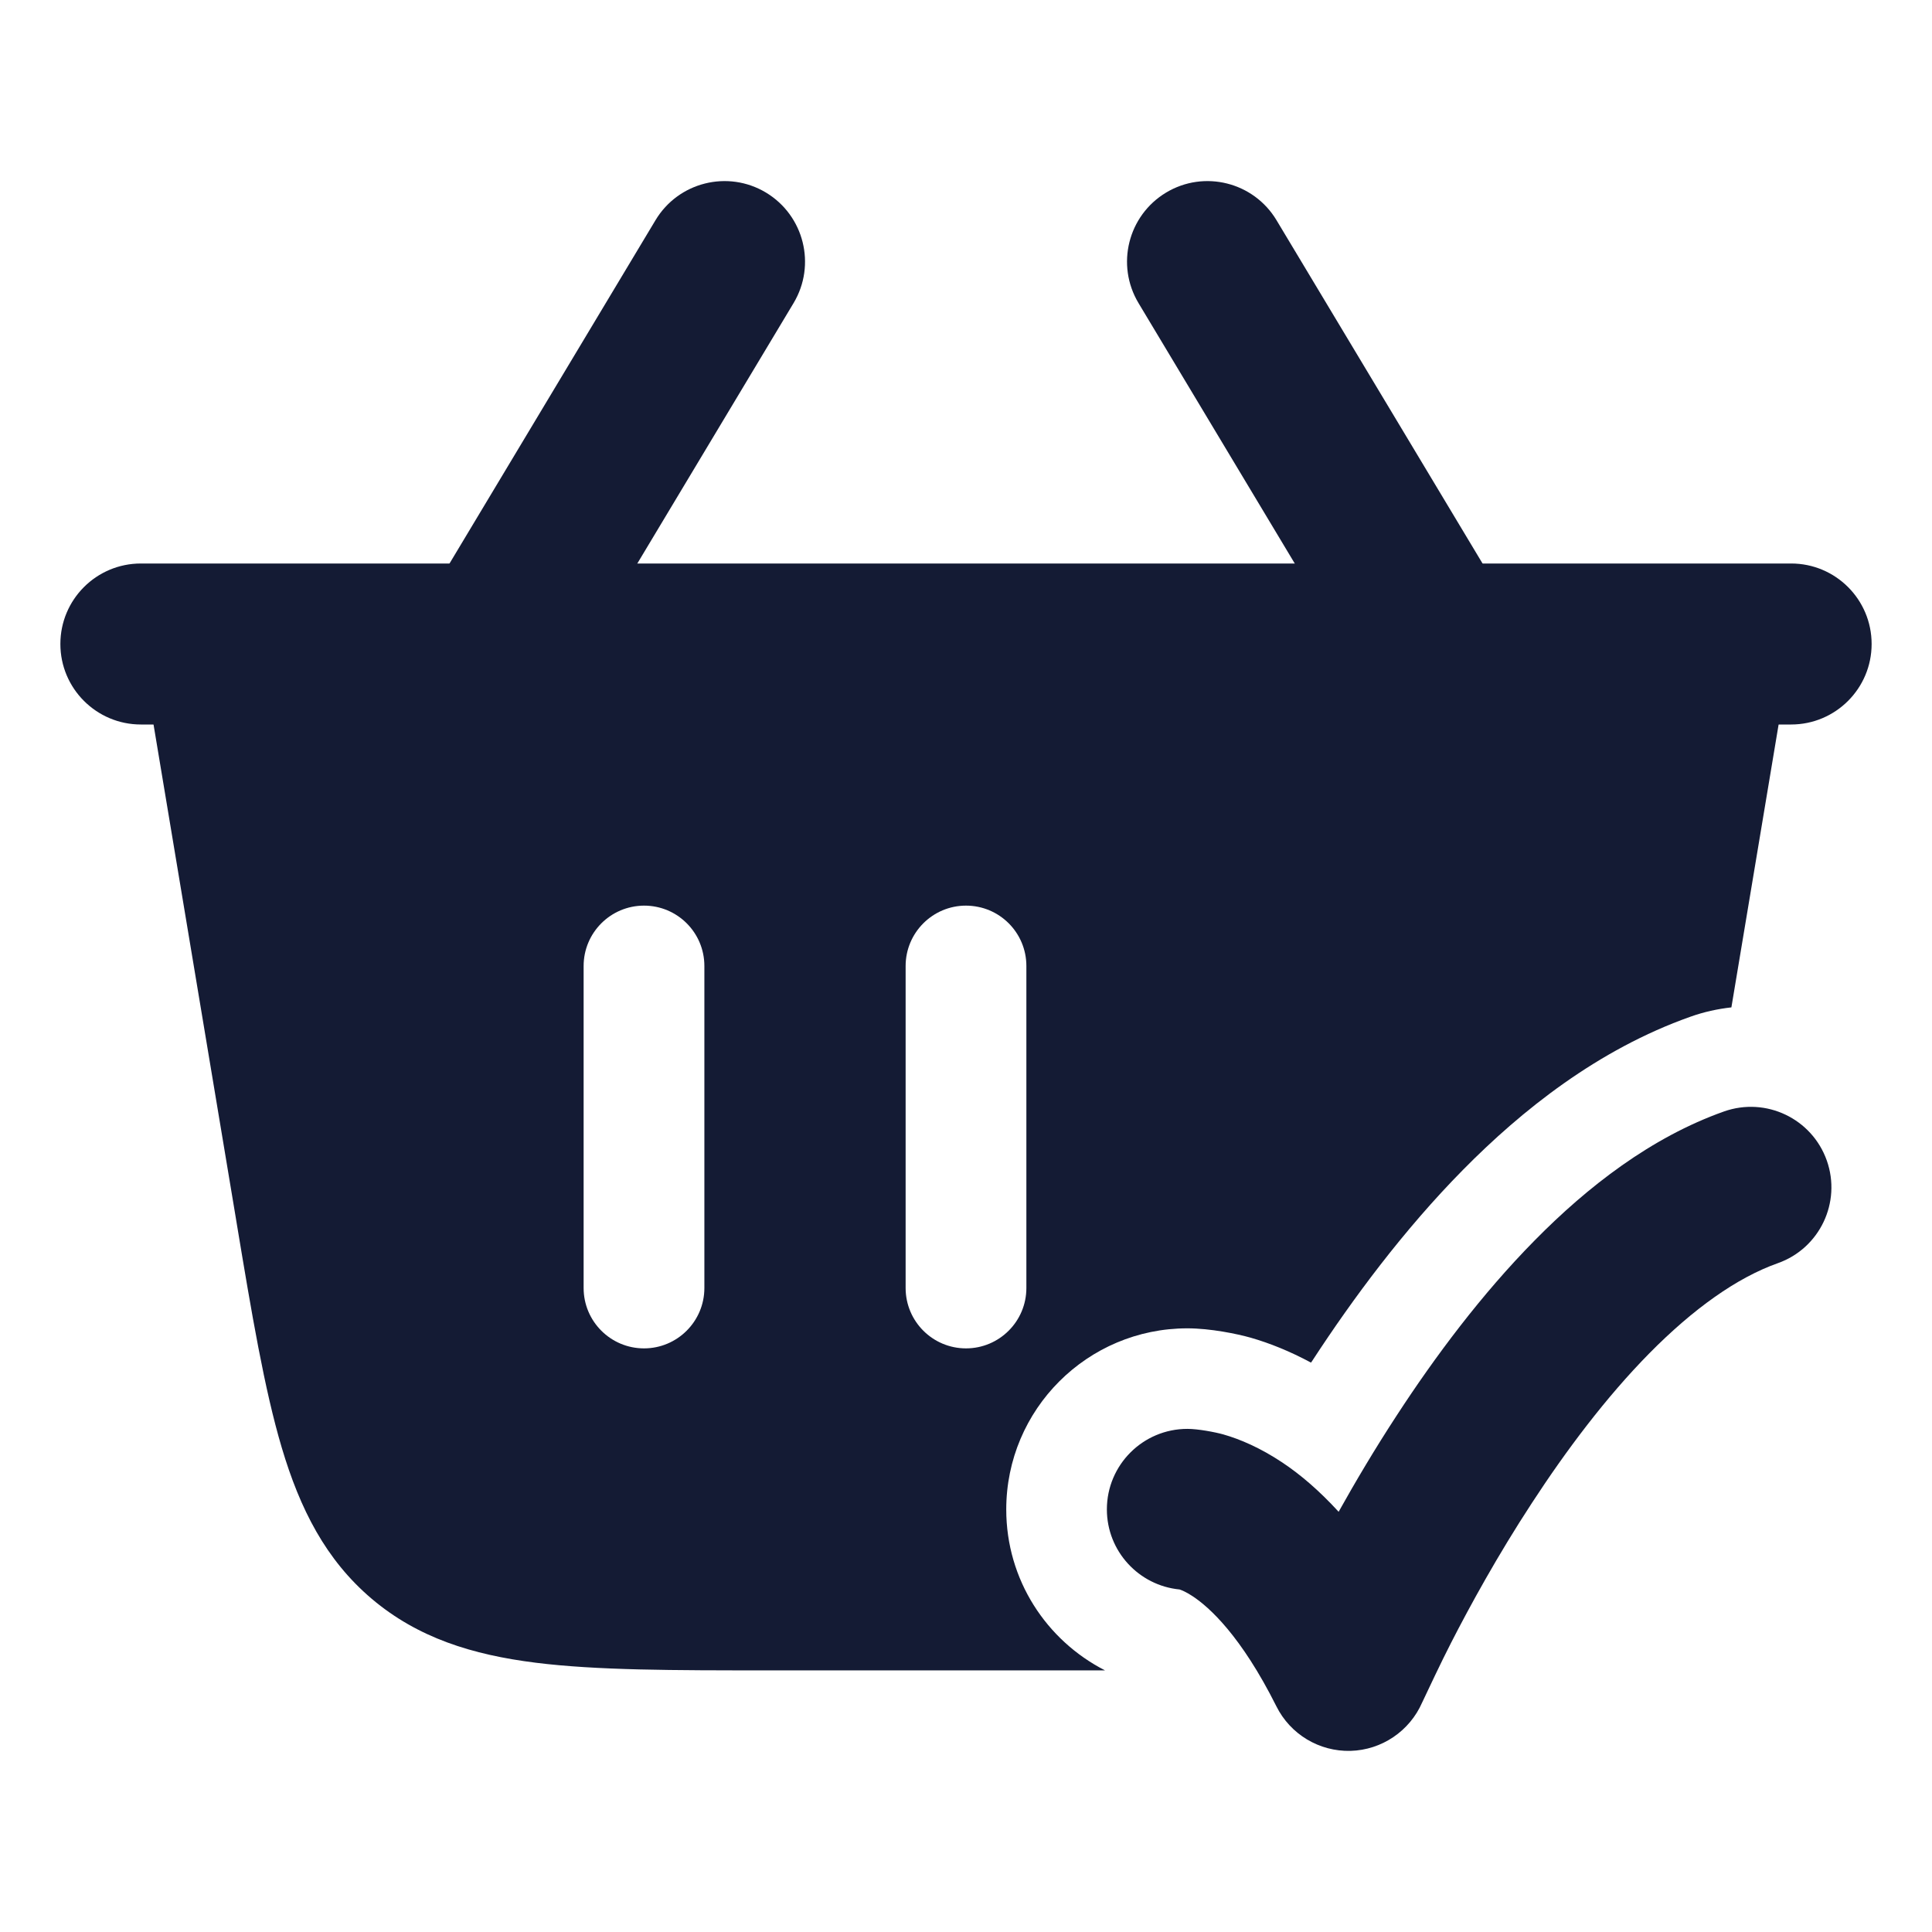 <svg width="24" height="24" viewBox="0 0 24 24" fill="none" xmlns="http://www.w3.org/2000/svg">
<path d="M21.501 7.25C21.721 7.25 21.931 7.347 22.073 7.515C22.215 7.683 22.277 7.906 22.241 8.123L21.508 12.514C21.338 12.533 21.167 12.57 20.999 12.63C19.849 13.037 18.902 13.794 18.176 14.53C17.435 15.281 16.805 16.133 16.307 16.896L16.286 16.927C16.024 16.786 15.772 16.685 15.539 16.618C15.37 16.57 15.037 16.501 14.75 16.501C13.508 16.501 12.5 17.508 12.5 18.751C12.5 19.625 12.999 20.378 13.727 20.75H9.538C8.365 20.75 7.414 20.75 6.655 20.655C5.866 20.556 5.191 20.346 4.618 19.861C4.046 19.376 3.727 18.746 3.5 17.983C3.284 17.256 3.128 16.327 2.938 15.182L2.926 15.109L1.761 8.123C1.725 7.906 1.787 7.683 1.929 7.515C2.071 7.347 2.281 7.25 2.501 7.25H21.501ZM8 11.25C7.586 11.25 7.25 11.586 7.25 12V16C7.25 16.414 7.586 16.75 8 16.75C8.414 16.75 8.75 16.414 8.75 16V12C8.75 11.585 8.414 11.25 8 11.25ZM12 11.25C11.586 11.25 11.25 11.586 11.25 12V16C11.25 16.414 11.586 16.75 12 16.75C12.414 16.75 12.75 16.414 12.75 16V12C12.75 11.585 12.414 11.25 12 11.25Z" fill="#141B34"/>
<path d="M8.143 2.735C8.427 2.262 9.041 2.108 9.515 2.392C9.988 2.677 10.142 3.291 9.858 3.765L6.858 8.765C6.573 9.238 5.959 9.391 5.485 9.107C5.012 8.823 4.859 8.209 5.143 7.735L8.143 2.735ZM14.486 2.392C14.959 2.108 15.573 2.262 15.857 2.735L18.858 7.735C19.142 8.209 18.988 8.823 18.515 9.107C18.041 9.391 17.427 9.238 17.143 8.765L14.143 3.765C13.859 3.291 14.012 2.677 14.486 2.392Z" fill="#141B34"/>
<path d="M22.25 7C22.802 7 23.25 7.447 23.25 8C23.25 8.552 22.802 9 22.25 9H1.75C1.198 9 0.75 8.552 0.75 8C0.75 7.447 1.198 7 1.75 7H22.25Z" fill="#141B34"/>
<path d="M22.693 14.416C22.508 13.895 21.937 13.623 21.416 13.807C20.513 14.127 19.722 14.741 19.066 15.407C18.402 16.08 17.824 16.857 17.354 17.578C17.078 18 16.835 18.411 16.629 18.78C16.391 18.52 16.157 18.319 15.93 18.168C15.655 17.985 15.404 17.878 15.197 17.819C15.093 17.79 14.883 17.75 14.75 17.75C14.198 17.75 13.75 18.198 13.75 18.75C13.75 19.27 14.147 19.696 14.653 19.745C14.674 19.752 14.732 19.773 14.82 19.832C15.02 19.965 15.415 20.316 15.856 21.197C16.029 21.544 16.388 21.76 16.777 21.75C17.165 21.739 17.512 21.504 17.667 21.148C17.728 21.019 17.906 20.64 18.025 20.409C18.262 19.946 18.604 19.322 19.029 18.672C19.455 18.018 19.951 17.357 20.489 16.811C21.035 16.258 21.576 15.872 22.084 15.692C22.605 15.508 22.877 14.936 22.693 14.416Z" fill="#141B34"/>
</svg>
